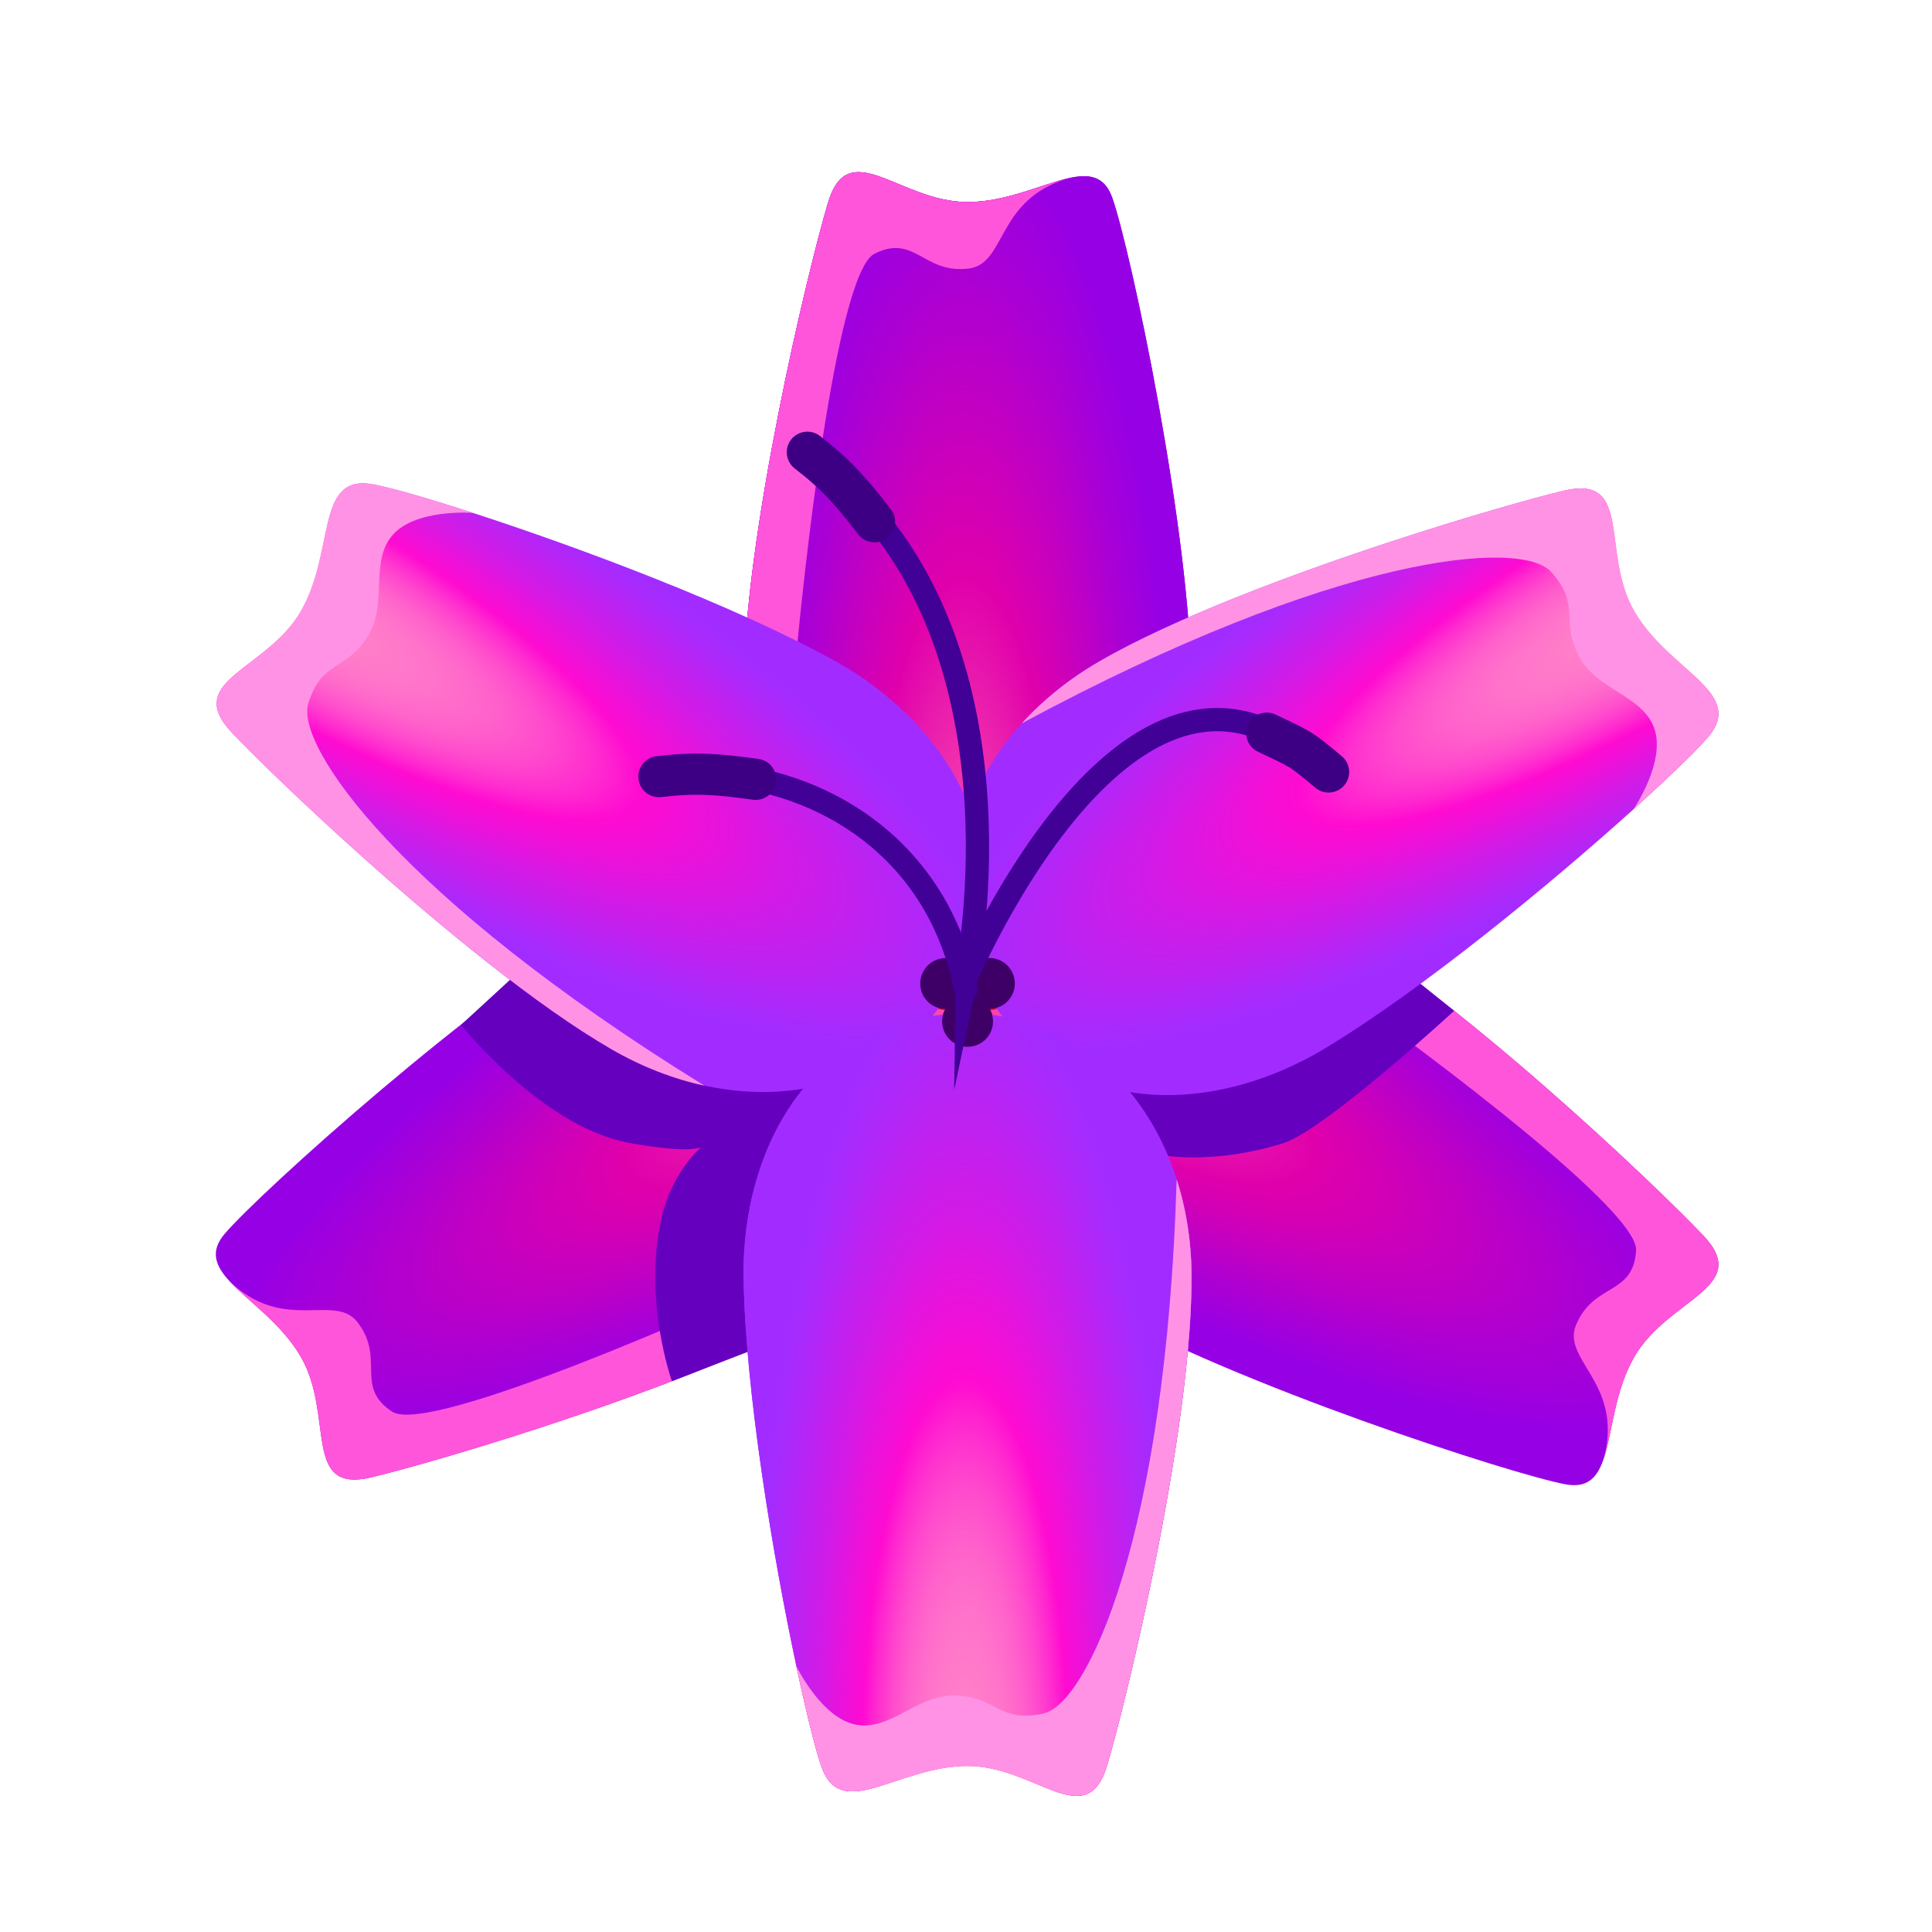 <?xml version="1.0" encoding="utf-8"?>
<!-- Generator: Adobe Illustrator 26.0.3, SVG Export Plug-In . SVG Version: 6.00 Build 0)  -->
<svg version="1.1" id="Слой_1" xmlns="http://www.w3.org/2000/svg" xmlns:xlink="http://www.w3.org/1999/xlink" x="0px" y="0px"
	 viewBox="0 0 1080 1080" style="enable-background:new 0 0 1080 1080;" xml:space="preserve">
<style type="text/css">
	.st0{fill:#0095E0;}
	.st1{fill:#0084DD;}
	.st2{fill:#00BEF9;}
	.st3{fill:#00A6EF;}
	.st4{fill:#E5E5E5;}
	.st5{fill:#C0FCFF;}
	.st6{fill:#97E4FF;}
	.st7{fill:#E9FEFF;}
	.st8{fill:#CE0000;}
	.st9{fill:#FFDA00;}
	.st10{fill:#FFB000;}
	.st11{fill:#FFEB99;}
	.st12{fill:url(#SVGID_1_);}
	.st13{fill:#E30613;}
	.st14{fill:#FF55DB;}
	.st15{fill:url(#SVGID_00000158726478900878326610000010239765934048116363_);}
	.st16{fill:url(#SVGID_00000012436004579343972330000015123213333909704632_);}
	.st17{fill:url(#SVGID_00000148642225695861013930000013760759149263117495_);}
	.st18{fill:#6600BF;}
	.st19{fill:url(#SVGID_00000057838825131147775300000004151456368175947445_);}
	.st20{fill:#3E0066;}
	.st21{fill:#FF92E5;}
	.st22{fill:url(#SVGID_00000150799873443507006710000005710691001733724323_);}
	.st23{fill:url(#SVGID_00000183964377351805617450000008381964497868651910_);}
	.st24{fill:url(#SVGID_00000183215383766332874340000018101467312965419404_);}
	.st25{fill:none;stroke:#410096;stroke-width:13;stroke-linecap:round;stroke-miterlimit:10;}
	.st26{fill:none;stroke:#3D0084;stroke-width:23;stroke-linecap:round;stroke-miterlimit:10;}
	.st27{fill:#00A867;}
	.st28{fill:#FFA6DD;}
	.st29{fill:#FF88D2;}
	.st30{fill:#00DB68;}
	.st31{fill:#008464;}
	.st32{fill:#FFB8E7;}
	.st33{fill:#FFD2F2;}
	.st34{fill:#FFC5EC;}
	.st35{fill:#FFE6FA;}
	.st36{fill:#E50016;}
	.st37{fill:#FF1F1F;}
	.st38{fill:#C6001D;}
	.st39{fill:url(#SVGID_00000144295959802258105650000003953937995629222799_);}
	.st40{fill:url(#SVGID_00000116934498329423302830000014436478473292125347_);}
	.st41{fill:#FF6155;}
	.st42{fill:#009640;}
	.st43{fill:#00C650;}
	.st44{fill:#007F2D;}
	.st45{fill:none;stroke:#A06600;stroke-width:20;stroke-linecap:round;stroke-miterlimit:10;}
	.st46{fill:none;stroke:#60352B;stroke-width:20;stroke-linecap:round;stroke-miterlimit:10;}
	.st47{fill:none;stroke:#6D3600;stroke-width:20;stroke-linecap:round;stroke-miterlimit:10;}
	.st48{fill:none;stroke:#60352B;stroke-width:15;stroke-linecap:round;stroke-miterlimit:10;}
	.st49{fill:#00F445;}
	.st50{fill:#FFCE00;}
	.st51{fill:#FFDE3B;}
	.st52{fill:#5B3800;}
	.st53{fill:#844200;}
	.st54{fill:#422700;}
	.st55{fill:#7F3900;}
	.st56{fill:#774600;}
	.st57{fill:#0088ED;}
	.st58{fill:#08C5FF;}
	.st59{fill:#006054;}
	.st60{fill:#00894B;}
	.st61{fill:#004C43;}
	.st62{fill:#007C4F;}
	.st63{fill:#009B3F;}
	.st64{fill:url(#SVGID_00000085941249879613581290000001475277326591412910_);}
	.st65{fill:url(#SVGID_00000035499342577176193490000008169278016416416663_);}
	.st66{fill:url(#SVGID_00000005974441958042079940000016965594964385169562_);}
	.st67{fill:url(#SVGID_00000031914571128938913770000010469011468526737289_);}
	.st68{fill:url(#SVGID_00000169552901488277002930000013392706026059733419_);}
	.st69{fill:url(#SVGID_00000070107081141105238750000009079370314803599525_);}
	.st70{fill:url(#SVGID_00000161602151047186727110000007452718550894211244_);}
	.st71{fill:url(#SVGID_00000044893307606324551580000011405210539342349246_);}
	.st72{fill:url(#SVGID_00000057856991762323774350000015442926101606889608_);}
	.st73{fill:url(#SVGID_00000160885852653027529170000018194133270585013170_);}
	.st74{fill:url(#SVGID_00000034090978703790928660000009250929500749921462_);}
	.st75{fill:url(#SVGID_00000151508751463087682010000009705145798251883149_);}
	.st76{fill:url(#SVGID_00000054262467526883267710000007305122346777960082_);}
	.st77{fill:url(#SVGID_00000123411509182208912110000009055129491326612888_);}
	.st78{fill:url(#SVGID_00000157293971262863895720000009021485662955312804_);}
	.st79{fill:url(#SVGID_00000121243812404118879850000005296243659889887380_);}
	.st80{fill:url(#SVGID_00000095318145347321038760000005984917465514587009_);}
	.st81{fill:url(#SVGID_00000016787540093703270740000003290542363231846830_);}
	.st82{fill:url(#SVGID_00000027587423119381925650000009443011936848982693_);}
	.st83{fill:url(#SVGID_00000000933002626109045210000004669095028757826734_);}
	.st84{fill:url(#SVGID_00000046326195047540803080000011168924233781668508_);}
	.st85{fill:url(#SVGID_00000084525662017960735220000005331406302095959738_);}
	.st86{fill:url(#SVGID_00000059307642340755062660000010024563066944097666_);}
	.st87{fill:url(#SVGID_00000060725672487720159690000003290916918565877910_);}
	.st88{fill:url(#SVGID_00000050625605855873320980000015004702502782747802_);}
	.st89{fill:url(#SVGID_00000034053999856385443260000014053569970128549822_);}
	.st90{fill:url(#SVGID_00000007410620842715299400000000581019768678730427_);}
	.st91{fill:url(#SVGID_00000053521177211657279950000012399170774601511097_);}
	.st92{fill:url(#SVGID_00000078738687245915630210000000130654981707245476_);}
	.st93{fill:url(#SVGID_00000127042306811752394590000016929906525522635671_);}
	.st94{fill:url(#SVGID_00000137117340125754837460000018131471196617800853_);}
	.st95{fill:url(#SVGID_00000145736505819700824140000003088815686201090194_);}
	.st96{fill:url(#SVGID_00000012442084273533583560000016527325678698554765_);}
	.st97{fill:url(#SVGID_00000016782954288613075950000009660234174122292655_);}
	.st98{fill:url(#SVGID_00000118397060654765058200000002973260609905433006_);}
	.st99{fill:url(#SVGID_00000085963802361139520680000016421774110871900548_);}
	.st100{fill:url(#SVGID_00000177484829254567812270000015503078655318264454_);}
	.st101{fill:url(#SVGID_00000023984791496748899570000008672684101930991238_);}
	.st102{fill:url(#SVGID_00000035530922003187673570000004956905531698438812_);}
	.st103{fill:url(#SVGID_00000181053397833757628650000009451104519676498874_);}
	.st104{fill:url(#SVGID_00000106124626042981447760000007051490384002673536_);}
	.st105{fill:url(#SVGID_00000085248157388230129200000012415801702309031600_);}
	.st106{fill:url(#SVGID_00000139988989895507715230000002059139608143370429_);}
	.st107{fill:url(#SVGID_00000065796120963684834670000005580727868843476138_);}
	.st108{fill:url(#SVGID_00000122000195005795641010000015885477916030500265_);}
	.st109{fill:url(#SVGID_00000110470415512951096410000011555189029839214213_);}
	.st110{fill:url(#SVGID_00000033354431150035571340000005969612529216990399_);}
	.st111{fill:url(#SVGID_00000095307401343032789180000006642947468330075837_);}
	.st112{fill:url(#SVGID_00000083767912222318776250000008514481920384893581_);}
	.st113{fill:url(#SVGID_00000100367885870852606360000014583831915658629028_);}
	.st114{fill:url(#SVGID_00000106134338244231021540000010683937056549438132_);}
	.st115{fill:#FFBC27;}
	.st116{fill:url(#SVGID_00000103261443816465785220000014330109789576992418_);}
	.st117{fill:url(#SVGID_00000005977575096560312810000003313649700065016210_);}
	.st118{fill:url(#SVGID_00000077318864462647309490000013943155211376205702_);}
	.st119{fill:url(#SVGID_00000023270018919407624560000013128143384468806335_);}
	.st120{fill:url(#SVGID_00000165219860650914298770000001487585942562129029_);}
	.st121{fill:url(#SVGID_00000066512602595149236960000003039000612825243065_);}
	.st122{fill:url(#SVGID_00000058552637007101174820000012252648114739052964_);}
	.st123{fill:url(#SVGID_00000168102230158811996520000013606020698187389830_);}
	.st124{fill:url(#SVGID_00000152951760984840988600000017087700718446191517_);}
	.st125{fill:url(#SVGID_00000073681346990481662740000008349631893586764201_);}
	.st126{fill:url(#SVGID_00000039843337171163935770000000991247334255041193_);}
	.st127{fill:url(#SVGID_00000178169422501695259780000001121143688055249583_);}
	.st128{fill:url(#SVGID_00000178885793251403082290000004847364868429442195_);}
	.st129{fill:url(#SVGID_00000010287021179336037710000017593395976064212380_);}
	.st130{fill:url(#SVGID_00000029750594127196379500000012434454796764502429_);}
	.st131{fill:url(#SVGID_00000057871102395476669960000004548259751382371255_);}
	.st132{fill:url(#SVGID_00000091015484710413116740000012823602595826255286_);}
	.st133{fill:url(#SVGID_00000006702759275978751100000006143507640416112525_);}
	.st134{fill:url(#SVGID_00000074401887224851718650000007676934555896963462_);}
	.st135{fill:url(#SVGID_00000060717914680802905260000016683658146401981571_);}
	.st136{fill:url(#SVGID_00000023253433241220506010000010946254087989299389_);}
	.st137{fill:url(#SVGID_00000144304050923244101180000009464775674781687449_);}
	.st138{fill:url(#SVGID_00000144296013001699816630000018419610323404025786_);}
	.st139{fill:url(#SVGID_00000019645922006681240350000003750620717422774186_);}
	.st140{fill:url(#SVGID_00000067234993725084272710000008362890862816867746_);}
	.st141{fill:url(#SVGID_00000148646894816336403200000010206448104144816318_);}
	.st142{fill:url(#SVGID_00000090258291339407795110000003046105900226572933_);}
	.st143{fill:url(#SVGID_00000073679361407495837230000010388745701102697390_);}
	.st144{fill:url(#SVGID_00000043439180125090946760000015953312454710881689_);}
	.st145{fill:url(#SVGID_00000159466184370885202390000015466438605150136971_);}
	.st146{fill:url(#SVGID_00000029006157149364250680000000194951853068572075_);}
	.st147{fill:url(#SVGID_00000005235872878145057720000004261896938136408210_);}
	.st148{fill:url(#SVGID_00000054233447465759834700000017079639183254254217_);}
	.st149{fill:url(#SVGID_00000045592351300406871700000010254736366144094646_);}
	.st150{fill:url(#SVGID_00000159446711334637451880000004563949361795266233_);}
	.st151{fill:url(#SVGID_00000117650375712708995640000016018942360217431459_);}
	.st152{fill:url(#SVGID_00000087406952853152882580000002445048925247669425_);}
	.st153{fill:url(#SVGID_00000086668984383195399410000003303168532506529920_);}
	.st154{fill:url(#SVGID_00000137090104406930529530000012638043039793458613_);}
	.st155{fill:url(#SVGID_00000066492092161635231610000004407599767712021938_);}
	.st156{fill:url(#SVGID_00000018929294142651224340000004207644461911740552_);}
	.st157{fill:url(#SVGID_00000086663299868930258830000000058547167875098504_);}
	.st158{fill:url(#SVGID_00000003793967058964242450000005989144089660484006_);}
	.st159{fill:url(#SVGID_00000116950461749238601850000011686416223797585838_);}
	.st160{fill:url(#SVGID_00000060728190885695361610000009435343956709821826_);}
	.st161{fill:url(#SVGID_00000113325480680060180520000002218884684597925531_);}
	.st162{fill:url(#SVGID_00000162321788133655224230000016342116459108854948_);}
	.st163{fill:url(#SVGID_00000116956057308475594950000007867139133078204093_);}
	.st164{fill:#FFC545;}
	.st165{fill:url(#SVGID_00000003106988326674174860000011984335405495133106_);}
	.st166{fill:url(#SVGID_00000099620880963650300600000005614327379479758265_);}
	.st167{fill:url(#SVGID_00000169553060468073004340000001921204595875678090_);}
	.st168{fill:url(#SVGID_00000071535525123637717450000008969808571407989683_);}
	.st169{fill:url(#SVGID_00000096023108656418542080000006217783211006888071_);}
	.st170{fill:url(#SVGID_00000084506633161181885350000008641923548229111990_);}
	.st171{fill:url(#SVGID_00000016047941987049726170000006544200698693953982_);}
	.st172{fill:url(#SVGID_00000003097868598982262010000005821823597445840031_);}
	.st173{fill:url(#SVGID_00000167398486503676546900000013602304817518924712_);}
	.st174{fill:url(#SVGID_00000091007115968207628840000010547547832767146134_);}
	.st175{fill:url(#SVGID_00000159443095930232056920000013927083675644926865_);}
	.st176{fill:url(#SVGID_00000161606135421611222790000002562714538690513833_);}
	.st177{fill:url(#SVGID_00000003825586065024766460000005828661743246045831_);}
	.st178{fill:url(#SVGID_00000008860224834078588960000016070724182029291964_);}
	.st179{fill:url(#SVGID_00000109714452639627410350000015254023018418283188_);}
	.st180{fill:url(#SVGID_00000037661847386134762240000008411872301187403936_);}
	.st181{fill:url(#SVGID_00000104680527665800975230000001008273716033742270_);}
	.st182{fill:url(#SVGID_00000071562002755646972890000003228970706290693812_);}
	.st183{fill:url(#SVGID_00000089543208591087757510000016253901680610833592_);}
	.st184{fill:url(#SVGID_00000092435714471893755150000008041539941921619115_);}
	.st185{fill:url(#SVGID_00000170275098489696562100000015047119349162687676_);}
	.st186{fill:url(#SVGID_00000123429317551905020330000005694754898588747455_);}
	.st187{fill:url(#SVGID_00000000224677601365077690000013314964624697491843_);}
	.st188{fill:url(#SVGID_00000123433972933172629490000000633444215728169143_);}
	.st189{fill:url(#SVGID_00000056388882624709455950000009493579475877885824_);}
	.st190{fill:url(#SVGID_00000145042213216796216190000007979426519005564305_);}
	.st191{fill:url(#SVGID_00000132089081369482251030000004736568312702665635_);}
	.st192{fill:url(#SVGID_00000076563888092518600270000001933852315922622598_);}
	.st193{fill:url(#SVGID_00000033335292647124371610000010182186296968374406_);}
	.st194{fill:url(#SVGID_00000077298424174904870260000003812756010199037586_);}
	.st195{fill:url(#SVGID_00000054973851336516687570000009582156331854145188_);}
	.st196{fill:url(#SVGID_00000065756191669452441710000016229438506740401554_);}
	.st197{fill:url(#SVGID_00000026136897992951848710000017301654904389882525_);}
	.st198{fill:url(#SVGID_00000143591243866748742600000000633578887869053069_);}
	.st199{fill:url(#SVGID_00000088134422924810595800000007918151061829467800_);}
	.st200{fill:url(#SVGID_00000147942688365909326300000013130609126183131300_);}
	.st201{fill:url(#SVGID_00000177443692456571542850000002344747464816172175_);}
	.st202{fill:url(#SVGID_00000003088004001877628910000005073956372204232593_);}
	.st203{fill:url(#SVGID_00000054264258722148283310000005894808699251214995_);}
	.st204{fill:url(#SVGID_00000060745307283271434330000009382846198793319063_);}
	.st205{fill:url(#SVGID_00000142887373714395397560000011232788190913298332_);}
	.st206{fill:url(#SVGID_00000074401128749479092280000016250051869894806919_);}
	.st207{fill:url(#SVGID_00000167365888852150620400000002320433807446853536_);}
	.st208{fill:url(#SVGID_00000128459721096200471710000013896642957706010769_);}
	.st209{fill:url(#SVGID_00000019644134791306840170000014721038470161783454_);}
	.st210{fill:url(#SVGID_00000041282612598797660560000018411495340832839337_);}
	.st211{fill:url(#SVGID_00000178182520632573399310000009436381235332981429_);}
	.st212{fill:url(#SVGID_00000108284851437116645310000015092104260869093543_);}
	.st213{fill:url(#SVGID_00000137825136422926000700000014491796150507990683_);}
	.st214{fill:url(#SVGID_00000105422341856212400910000004270968762347781046_);}
	.st215{fill:url(#SVGID_00000114057571630746840540000001619995289604630415_);}
	.st216{fill:url(#SVGID_00000122693595764717967640000005755444616963390368_);}
	.st217{fill:url(#SVGID_00000106837151939810446390000012237389601389088918_);}
	.st218{fill:url(#SVGID_00000096778827163854073250000002603099810976732291_);}
	.st219{fill:url(#SVGID_00000153671418945340484750000001405428528067435928_);}
	.st220{fill:url(#SVGID_00000155840149372660070970000015520381126081217965_);}
	.st221{fill:url(#SVGID_00000002350594437928130740000015987481235627961015_);}
	.st222{fill:url(#SVGID_00000143581377456603896300000006100100996122194072_);}
	.st223{fill:url(#SVGID_00000068672648075767258620000003956745096543331744_);}
	.st224{fill:url(#SVGID_00000011715027318282664390000000117342501043164560_);}
	.st225{fill:url(#SVGID_00000078751709033903484530000017161071410055690636_);}
	.st226{fill:url(#SVGID_00000118397761693534513320000002040599493459491490_);}
	.st227{fill:url(#SVGID_00000061464628720170025130000008290976543344627593_);}
	.st228{fill:url(#SVGID_00000174597630928437728450000015334086410343029925_);}
</style>
<g>
	<g>
		<g>
			
				<radialGradient id="SVGID_1_" cx="539.452" cy="523.256" r="118.617" gradientTransform="matrix(1 -1.661691e-03 6.391472e-03 3.846 -3.342 -1488.478)" gradientUnits="userSpaceOnUse">
				<stop  offset="0" style="stop-color:#FF5AB1"/>
				<stop  offset="0.439" style="stop-color:#E000AB"/>
				<stop  offset="0.812" style="stop-color:#AB00D4"/>
				<stop  offset="1" style="stop-color:#9600E5"/>
			</radialGradient>
			<path class="st12" d="M666.1,385.72c0,68.58-34.47,139.61-111.5,147.14c-4.43,0.43-9,0.65-13.72,0.65
				c-4.67,0-9.26-0.27-13.77-0.81c-57.53-6.77-101.43-55.78-109.94-122.9c-1-7.79-1.51-15.83-1.51-24.09
				c0-84.8,35.78-234.15,47.22-272.4c11.45-38.24,40.07-0.36,77.99-0.36c21.71,0,41.75-10.11,56.81-13.42
				c11.25-2.48,19.72-1.18,24.05,10.93C631.86,138.78,666.1,299.49,666.1,385.72z"/>
			<ellipse class="st13" cx="540.88" cy="529.16" rx="14.22" ry="14.16"/>
			<path class="st14" d="M597.7,99.55c-42.19,12.01-34.52,49.66-57.81,50.72c-23.83,2.11-28.84-19.53-51.02-8.45
				c-22.16,11.09-40.51,188.96-43.68,223.81c-2.55,28.12-24,36.8-28.02,44.17c-1-7.79-1.51-15.83-1.51-24.09
				c0-84.8,35.78-234.15,47.22-272.4c11.45-38.24,40.07-0.36,77.99-0.36c21.71,0,41.75-10.11,56.81-13.42L597.7,99.55z"/>
		</g>
	</g>
	<g>
		<g>
			
				<radialGradient id="SVGID_00000152984416450596976800000008091367188526788243_" cx="539.452" cy="523.256" r="118.617" gradientTransform="matrix(-0.499 0.867 -3.334 -1.918 2572.588 1087.914)" gradientUnits="userSpaceOnUse">
				<stop  offset="0" style="stop-color:#FF5AB1"/>
				<stop  offset="0.439" style="stop-color:#E000AB"/>
				<stop  offset="0.812" style="stop-color:#AB00D4"/>
				<stop  offset="1" style="stop-color:#9600E5"/>
			</radialGradient>
			<path style="fill:url(#SVGID_00000152984416450596976800000008091367188526788243_);" d="M614.77,730.57
				c-59.39-34.29-103.67-99.65-71.68-170.13c1.84-4.05,3.94-8.12,6.29-12.21c2.33-4.04,4.87-7.89,7.58-11.52
				c34.63-46.44,99.02-59.95,161.41-33.76c7.25,3.03,14.46,6.61,21.61,10.74c73.44,42.4,184.89,148.06,212.3,177.1
				c27.39,29.04-19.73,34.88-38.69,67.72c-10.86,18.8-12.12,41.21-16.78,55.91c-3.47,10.98-8.84,17.66-21.49,15.36
				C845.74,824.39,689.44,773.68,614.77,730.57z"/>
			
				<ellipse transform="matrix(0.5 -0.866 0.866 0.5 -200.092 754.245)" class="st13" cx="553.15" cy="550.41" rx="14.22" ry="14.16"/>
			<path class="st14" d="M896.79,814.42c10.69-42.55-25.75-54.72-15.02-75.42c10.09-21.7,31.33-15.21,32.82-39.96
				c1.47-24.74-143.39-129.57-171.98-149.74c-23.08-16.27-19.87-39.19-24.25-46.35c7.25,3.03,14.46,6.61,21.61,10.74
				c73.44,42.4,184.89,148.06,212.3,177.1c27.39,29.04-19.73,34.88-38.69,67.72c-10.86,18.8-12.12,41.21-16.78,55.91L896.79,814.42z
				"/>
		</g>
	</g>
	<g>
		<g>
			
				<radialGradient id="SVGID_00000041974960288160927340000013253914201779691696_" cx="539.452" cy="523.256" r="118.617" gradientTransform="matrix(-0.501 -0.865 3.328 -1.929 -946.597 2030.539)" gradientUnits="userSpaceOnUse">
				<stop  offset="0" style="stop-color:#FF5AB1"/>
				<stop  offset="0.439" style="stop-color:#E000AB"/>
				<stop  offset="0.812" style="stop-color:#AB00D4"/>
				<stop  offset="1" style="stop-color:#9600E5"/>
			</radialGradient>
			<path style="fill:url(#SVGID_00000041974960288160927340000013253914201779691696_);" d="M341.78,513.69
				c59.39-34.29,138.14-39.96,183.18,22.99c2.59,3.62,5.07,7.47,7.42,11.55c2.33,4.04,4.4,8.16,6.18,12.32
				c22.9,53.21,2.4,115.73-51.46,156.66c-6.25,4.76-12.96,9.22-20.1,13.35c-73.44,42.4-220.67,86.08-259.52,95.31
				c-38.84,9.21-20.34-34.53-39.31-67.37c-10.86-18.8-29.63-31.1-40.03-42.49c-7.77-8.5-10.88-16.49-2.56-26.29
				C145.05,666.81,267.11,556.8,341.78,513.69z"/>
			
				<ellipse transform="matrix(0.866 -0.5 0.5 0.866 -204.382 338.049)" class="st13" cx="528.62" cy="550.41" rx="14.16" ry="14.22"/>
			<path class="st14" d="M128.15,716.01c31.5,30.53,60.27,5.06,72.83,24.7c13.75,19.58-2.49,34.74,18.19,48.4
				c20.69,13.65,183.9-59.4,215.67-74.07c25.63-11.85,43.87,2.39,52.26,2.18c-6.25,4.76-12.96,9.22-20.1,13.35
				c-73.44,42.4-220.67,86.08-259.52,95.31c-38.84,9.21-20.34-34.53-39.31-67.37c-10.86-18.8-29.63-31.1-40.03-42.49L128.15,716.01z
				"/>
		</g>
	</g>
	<g>
		<g>
			
				<radialGradient id="SVGID_00000100376918226393463520000007473848330353243545_" cx="539.452" cy="523.256" r="118.617" gradientTransform="matrix(1 -1.661691e-03 6.391472e-03 3.846 -3.342 -1488.478)" gradientUnits="userSpaceOnUse">
				<stop  offset="0" style="stop-color:#FF5AB1"/>
				<stop  offset="0.439" style="stop-color:#E000AB"/>
				<stop  offset="0.812" style="stop-color:#AB00D4"/>
				<stop  offset="1" style="stop-color:#9600E5"/>
			</radialGradient>
			<path style="fill:url(#SVGID_00000100376918226393463520000007473848330353243545_);" d="M666.1,385.72
				c0,68.58-34.47,139.61-111.5,147.14c-4.43,0.43-9,0.65-13.72,0.65c-4.67,0-9.26-0.27-13.77-0.81
				c-57.53-6.77-101.43-55.78-109.94-122.9c-1-7.79-1.51-15.83-1.51-24.09c0-84.8,35.78-234.15,47.22-272.4
				c11.45-38.24,40.07-0.36,77.99-0.36c21.71,0,41.75-10.11,56.81-13.42c11.25-2.48,19.72-1.18,24.05,10.93
				C631.86,138.78,666.1,299.49,666.1,385.72z"/>
			<ellipse class="st13" cx="540.88" cy="529.16" rx="14.22" ry="14.16"/>
			<path class="st14" d="M597.7,99.55c-42.19,12.01-34.52,49.66-57.81,50.72c-23.83,2.11-28.84-19.53-51.02-8.45
				c-22.16,11.09-40.51,188.96-43.68,223.81c-2.55,28.12-24,36.8-28.02,44.17c-1-7.79-1.51-15.83-1.51-24.09
				c0-84.8,35.78-234.15,47.22-272.4c11.45-38.24,40.07-0.36,77.99-0.36c21.71,0,41.75-10.11,56.81-13.42L597.7,99.55z"/>
		</g>
	</g>
</g>
<path class="st18" d="M315.09,520.12l203.24,48.42l13.88,143.01l-156.6,60.53c0,0-15.93-44.26-6.14-89.96
	c6.33-29.56,25.34-43.28,25.34-43.28s1.24,8.17-43.28,0c-48.4-8.89-93.8-65.94-93.8-65.94L315.09,520.12z"/>
<path class="st18" d="M812.86,565.07c0,0-72.38,66.71-95.54,73.99c-36.95,11.61-64.4,7.08-64.4,7.08l-49.5-26.08l37.82-76.73
	l137.58-5.7L812.86,565.07z"/>
<g>
	<g>
		<g>
			
				<radialGradient id="SVGID_00000147181773690568963870000014076528897645229752_" cx="539.438" cy="993.684" r="118.629" gradientTransform="matrix(1 -1.661691e-03 6.391472e-03 3.846 -6.349 -2827.485)" gradientUnits="userSpaceOnUse">
				<stop  offset="5.586592e-03" style="stop-color:#FF80C9"/>
				<stop  offset="0.112" style="stop-color:#FF7DC9"/>
				<stop  offset="0.199" style="stop-color:#FF73CA"/>
				<stop  offset="0.279" style="stop-color:#FF62CB"/>
				<stop  offset="0.354" style="stop-color:#FF4ACD"/>
				<stop  offset="0.426" style="stop-color:#FF2BCF"/>
				<stop  offset="0.486" style="stop-color:#FF0BD1"/>
				<stop  offset="0.685" style="stop-color:#D41AE6"/>
				<stop  offset="0.883" style="stop-color:#B027F8"/>
				<stop  offset="0.989" style="stop-color:#A22CFF"/>
			</radialGradient>
			<path style="fill:url(#SVGID_00000147181773690568963870000014076528897645229752_);" d="M666.1,714.45
				c0,48.11-11.52,117-23.58,174.59c0,0.01-0.01,0.02-0.01,0.04c-9.13,43.6-18.56,80.71-23.53,97.42c-0.04,0.13-0.07,0.24-0.11,0.34
				c-11.45,38.25-40.07,0.36-77.99,0.36s-69.18,30.21-80.86,2.49c-2.92-6.95-8.55-28.73-14.83-58.23v-0.02
				c-12.85-60.3-28.47-152.84-29.53-216.99c-1.2-72.52,38.55-147.81,125.22-147.81c54.55,0,99.1,37.08,116.88,92.64
				C663.17,676.15,666.1,694.71,666.1,714.45z"/>
			<ellipse class="st20" cx="540.88" cy="571.01" rx="14.22" ry="14.16"/>
			<path class="st21" d="M666.1,714.45c0,48.11-11.52,117-23.58,174.59c0,0.01-0.01,0.02-0.01,0.04
				c-9.13,43.6-18.56,80.71-23.53,97.42c-0.04,0.13-0.07,0.24-0.11,0.34c-11.45,38.25-40.07,0.36-77.99,0.36
				s-69.18,30.21-80.86,2.49c-2.92-6.95-8.55-28.73-14.83-58.23v-0.02c0,0,14.22,29.61,33.91,32.78
				c19.69,3.16,34.47-18.01,56.64-16.39c22.16,1.6,23.22,15.33,47.51,10.05c24.28-5.27,68.61-98.16,74.51-298.59
				C663.17,676.15,666.1,694.71,666.1,714.45z"/>
		</g>
	</g>
	<g>
		<g>
			
				<radialGradient id="SVGID_00000176744172983357639380000014977324478184314242_" cx="539.438" cy="993.684" r="118.629" gradientTransform="matrix(-0.499 0.867 -3.334 -1.918 3745.393 1775.101)" gradientUnits="userSpaceOnUse">
				<stop  offset="5.586592e-03" style="stop-color:#FF80C9"/>
				<stop  offset="0.112" style="stop-color:#FF7DC9"/>
				<stop  offset="0.199" style="stop-color:#FF73CA"/>
				<stop  offset="0.279" style="stop-color:#FF62CB"/>
				<stop  offset="0.354" style="stop-color:#FF4ACD"/>
				<stop  offset="0.426" style="stop-color:#FF2BCF"/>
				<stop  offset="0.486" style="stop-color:#FF0BD1"/>
				<stop  offset="0.685" style="stop-color:#D41AE6"/>
				<stop  offset="0.883" style="stop-color:#B027F8"/>
				<stop  offset="0.989" style="stop-color:#A22CFF"/>
			</radialGradient>
			<path style="fill:url(#SVGID_00000176744172983357639380000014977324478184314242_);" d="M341.76,586.49
				c-41.67-24.06-95.56-68.48-139.41-107.71c-0.01-0.01-0.01-0.02-0.02-0.03c-33.19-29.71-60.62-56.43-72.61-69.09
				c-0.1-0.1-0.17-0.18-0.24-0.26c-27.41-29.04,19.73-34.88,38.69-67.72s8.42-75.02,38.27-71.27c7.48,0.94,29.16,6.96,57.85,16.27
				l0.02,0.01c58.64,19.02,146.6,51.77,202.68,82.92c63.4,35.22,108.73,107.29,65.4,182.34c-27.27,47.24-81.66,67.28-138.67,54.9
				C376.4,603.1,358.85,596.36,341.76,586.49z"/>
			
				<ellipse transform="matrix(0.5 -0.866 0.866 0.5 -211.818 732.664)" class="st20" cx="528.6" cy="549.77" rx="14.22" ry="14.16"/>
			<path class="st21" d="M341.76,586.49c-41.67-24.06-95.56-68.48-139.41-107.71c-0.01-0.01-0.01-0.02-0.02-0.03
				c-33.19-29.71-60.62-56.43-72.61-69.09c-0.1-0.1-0.17-0.18-0.24-0.26c-27.41-29.04,19.73-34.88,38.69-67.72
				s8.42-75.02,38.27-71.27c7.48,0.94,29.16,6.96,57.85,16.27l0.02,0.01c0,0-32.75-2.49-45.34,12.98
				c-12.58,15.47-1.64,38.85-14.13,57.25c-12.47,18.39-24.89,12.44-32.45,36.12c-7.57,23.66,50.7,108.5,221.33,213.83
				C376.4,603.1,358.85,596.36,341.76,586.49z"/>
		</g>
	</g>
	<g>
		<g>
			
				<radialGradient id="SVGID_00000039103441123686589270000015812937514760500154_" cx="539.438" cy="993.684" r="118.629" gradientTransform="matrix(-0.501 -0.865 3.328 -1.929 -2116.435 2722.911)" gradientUnits="userSpaceOnUse">
				<stop  offset="5.586592e-03" style="stop-color:#FF80C9"/>
				<stop  offset="0.112" style="stop-color:#FF7DC9"/>
				<stop  offset="0.199" style="stop-color:#FF73CA"/>
				<stop  offset="0.279" style="stop-color:#FF62CB"/>
				<stop  offset="0.354" style="stop-color:#FF4ACD"/>
				<stop  offset="0.426" style="stop-color:#FF2BCF"/>
				<stop  offset="0.486" style="stop-color:#FF0BD1"/>
				<stop  offset="0.685" style="stop-color:#D41AE6"/>
				<stop  offset="0.883" style="stop-color:#B027F8"/>
				<stop  offset="0.989" style="stop-color:#A22CFF"/>
			</radialGradient>
			<path style="fill:url(#SVGID_00000039103441123686589270000015812937514760500154_);" d="M614.75,369.59
				c41.67-24.06,107.08-48.52,162.98-66.88c0.01-0.01,0.03,0,0.04-0.01c42.32-13.89,79.18-24.28,96.14-28.34
				c0.13-0.03,0.24-0.06,0.35-0.08c38.85-9.21,20.34,34.53,39.31,67.37c18.96,32.84,60.76,44.81,42.59,68.78
				c-4.56,6-20.61,21.77-43.01,41.96l-0.02,0.01c-45.79,41.28-118.13,101.07-173.15,134.06c-62.2,37.3-147.28,40.52-190.61-34.54
				c-27.27-47.24-17.44-104.36,21.79-147.54C583.05,391.28,597.66,379.46,614.75,369.59z"/>
			
				<ellipse transform="matrix(0.866 -0.5 0.5 0.866 -200.769 350.217)" class="st20" cx="553.13" cy="549.75" rx="14.16" ry="14.22"/>
			<path class="st21" d="M614.75,369.59c41.67-24.06,107.08-48.52,162.98-66.88c0.01-0.01,0.03,0,0.04-0.01
				c42.32-13.89,79.18-24.28,96.14-28.34c0.13-0.03,0.24-0.06,0.35-0.08c38.85-9.21,20.34,34.53,39.31,67.37
				c18.96,32.84,60.76,44.81,42.59,68.78c-4.56,6-20.61,21.77-43.01,41.96l-0.02,0.01c0,0,18.53-27.12,11.43-45.75
				c-7.11-18.63-32.83-20.85-42.51-40.86c-9.69-19.99,1.67-27.77-15.05-46.17c-16.7-18.39-119.32-10.34-295.85,84.76
				C583.05,391.28,597.66,379.46,614.75,369.59z"/>
		</g>
	</g>
	<g>
		<g>
			
				<radialGradient id="SVGID_00000016073825197622022500000015968113539927608485_" cx="539.438" cy="993.684" r="118.629" gradientTransform="matrix(1 -1.661691e-03 6.391472e-03 3.846 -6.349 -2827.485)" gradientUnits="userSpaceOnUse">
				<stop  offset="5.586592e-03" style="stop-color:#FF80C9"/>
				<stop  offset="0.112" style="stop-color:#FF7DC9"/>
				<stop  offset="0.199" style="stop-color:#FF73CA"/>
				<stop  offset="0.279" style="stop-color:#FF62CB"/>
				<stop  offset="0.354" style="stop-color:#FF4ACD"/>
				<stop  offset="0.426" style="stop-color:#FF2BCF"/>
				<stop  offset="0.486" style="stop-color:#FF0BD1"/>
				<stop  offset="0.685" style="stop-color:#D41AE6"/>
				<stop  offset="0.883" style="stop-color:#B027F8"/>
				<stop  offset="0.989" style="stop-color:#A22CFF"/>
			</radialGradient>
			<path style="fill:url(#SVGID_00000016073825197622022500000015968113539927608485_);" d="M666.1,714.45
				c0,48.11-11.52,117-23.58,174.59c0,0.01-0.01,0.02-0.01,0.04c-9.13,43.6-18.56,80.71-23.53,97.42c-0.04,0.13-0.07,0.24-0.11,0.34
				c-11.45,38.25-40.07,0.36-77.99,0.36s-69.18,30.21-80.86,2.49c-2.92-6.95-8.55-28.73-14.83-58.23v-0.02
				c-12.85-60.3-28.47-152.84-29.53-216.99c-1.2-72.52,38.55-147.81,125.22-147.81c54.55,0,99.1,37.08,116.88,92.64
				C663.17,676.15,666.1,694.71,666.1,714.45z"/>
			<ellipse class="st20" cx="540.88" cy="571.01" rx="14.22" ry="14.16"/>
			<path class="st21" d="M666.1,714.45c0,48.11-11.52,117-23.58,174.59c0,0.01-0.01,0.02-0.01,0.04
				c-9.13,43.6-18.56,80.71-23.53,97.42c-0.04,0.13-0.07,0.24-0.11,0.34c-11.45,38.25-40.07,0.36-77.99,0.36
				s-69.18,30.21-80.86,2.49c-2.92-6.95-8.55-28.73-14.83-58.23v-0.02c0,0,14.22,29.61,33.91,32.78
				c19.69,3.16,34.47-18.01,56.64-16.39c22.16,1.6,23.22,15.33,47.51,10.05c24.28-5.27,68.61-98.16,74.51-298.59
				C663.17,676.15,666.1,694.71,666.1,714.45z"/>
		</g>
	</g>
</g>
<path class="st25" d="M479.1,277.89c96.68,99.65,60.8,269.21,60.8,269.21S620.34,356.73,716.3,412.5"/>
<path class="st25" d="M539.89,553.24c-17.66-89.42-96.49-123.63-155.99-120.66"/>
<path class="st26" d="M422.42,435.64c-21.05-2.88-33.43-3.96-54.07-1.49"/>
<path class="st26" d="M488.88,291.7c-13.03-16.79-21.11-26.22-37.58-38.9"/>
<path class="st26" d="M742.68,431.55c-16.24-13.71-15.8-12.73-34.54-21.71"/>
</svg>
